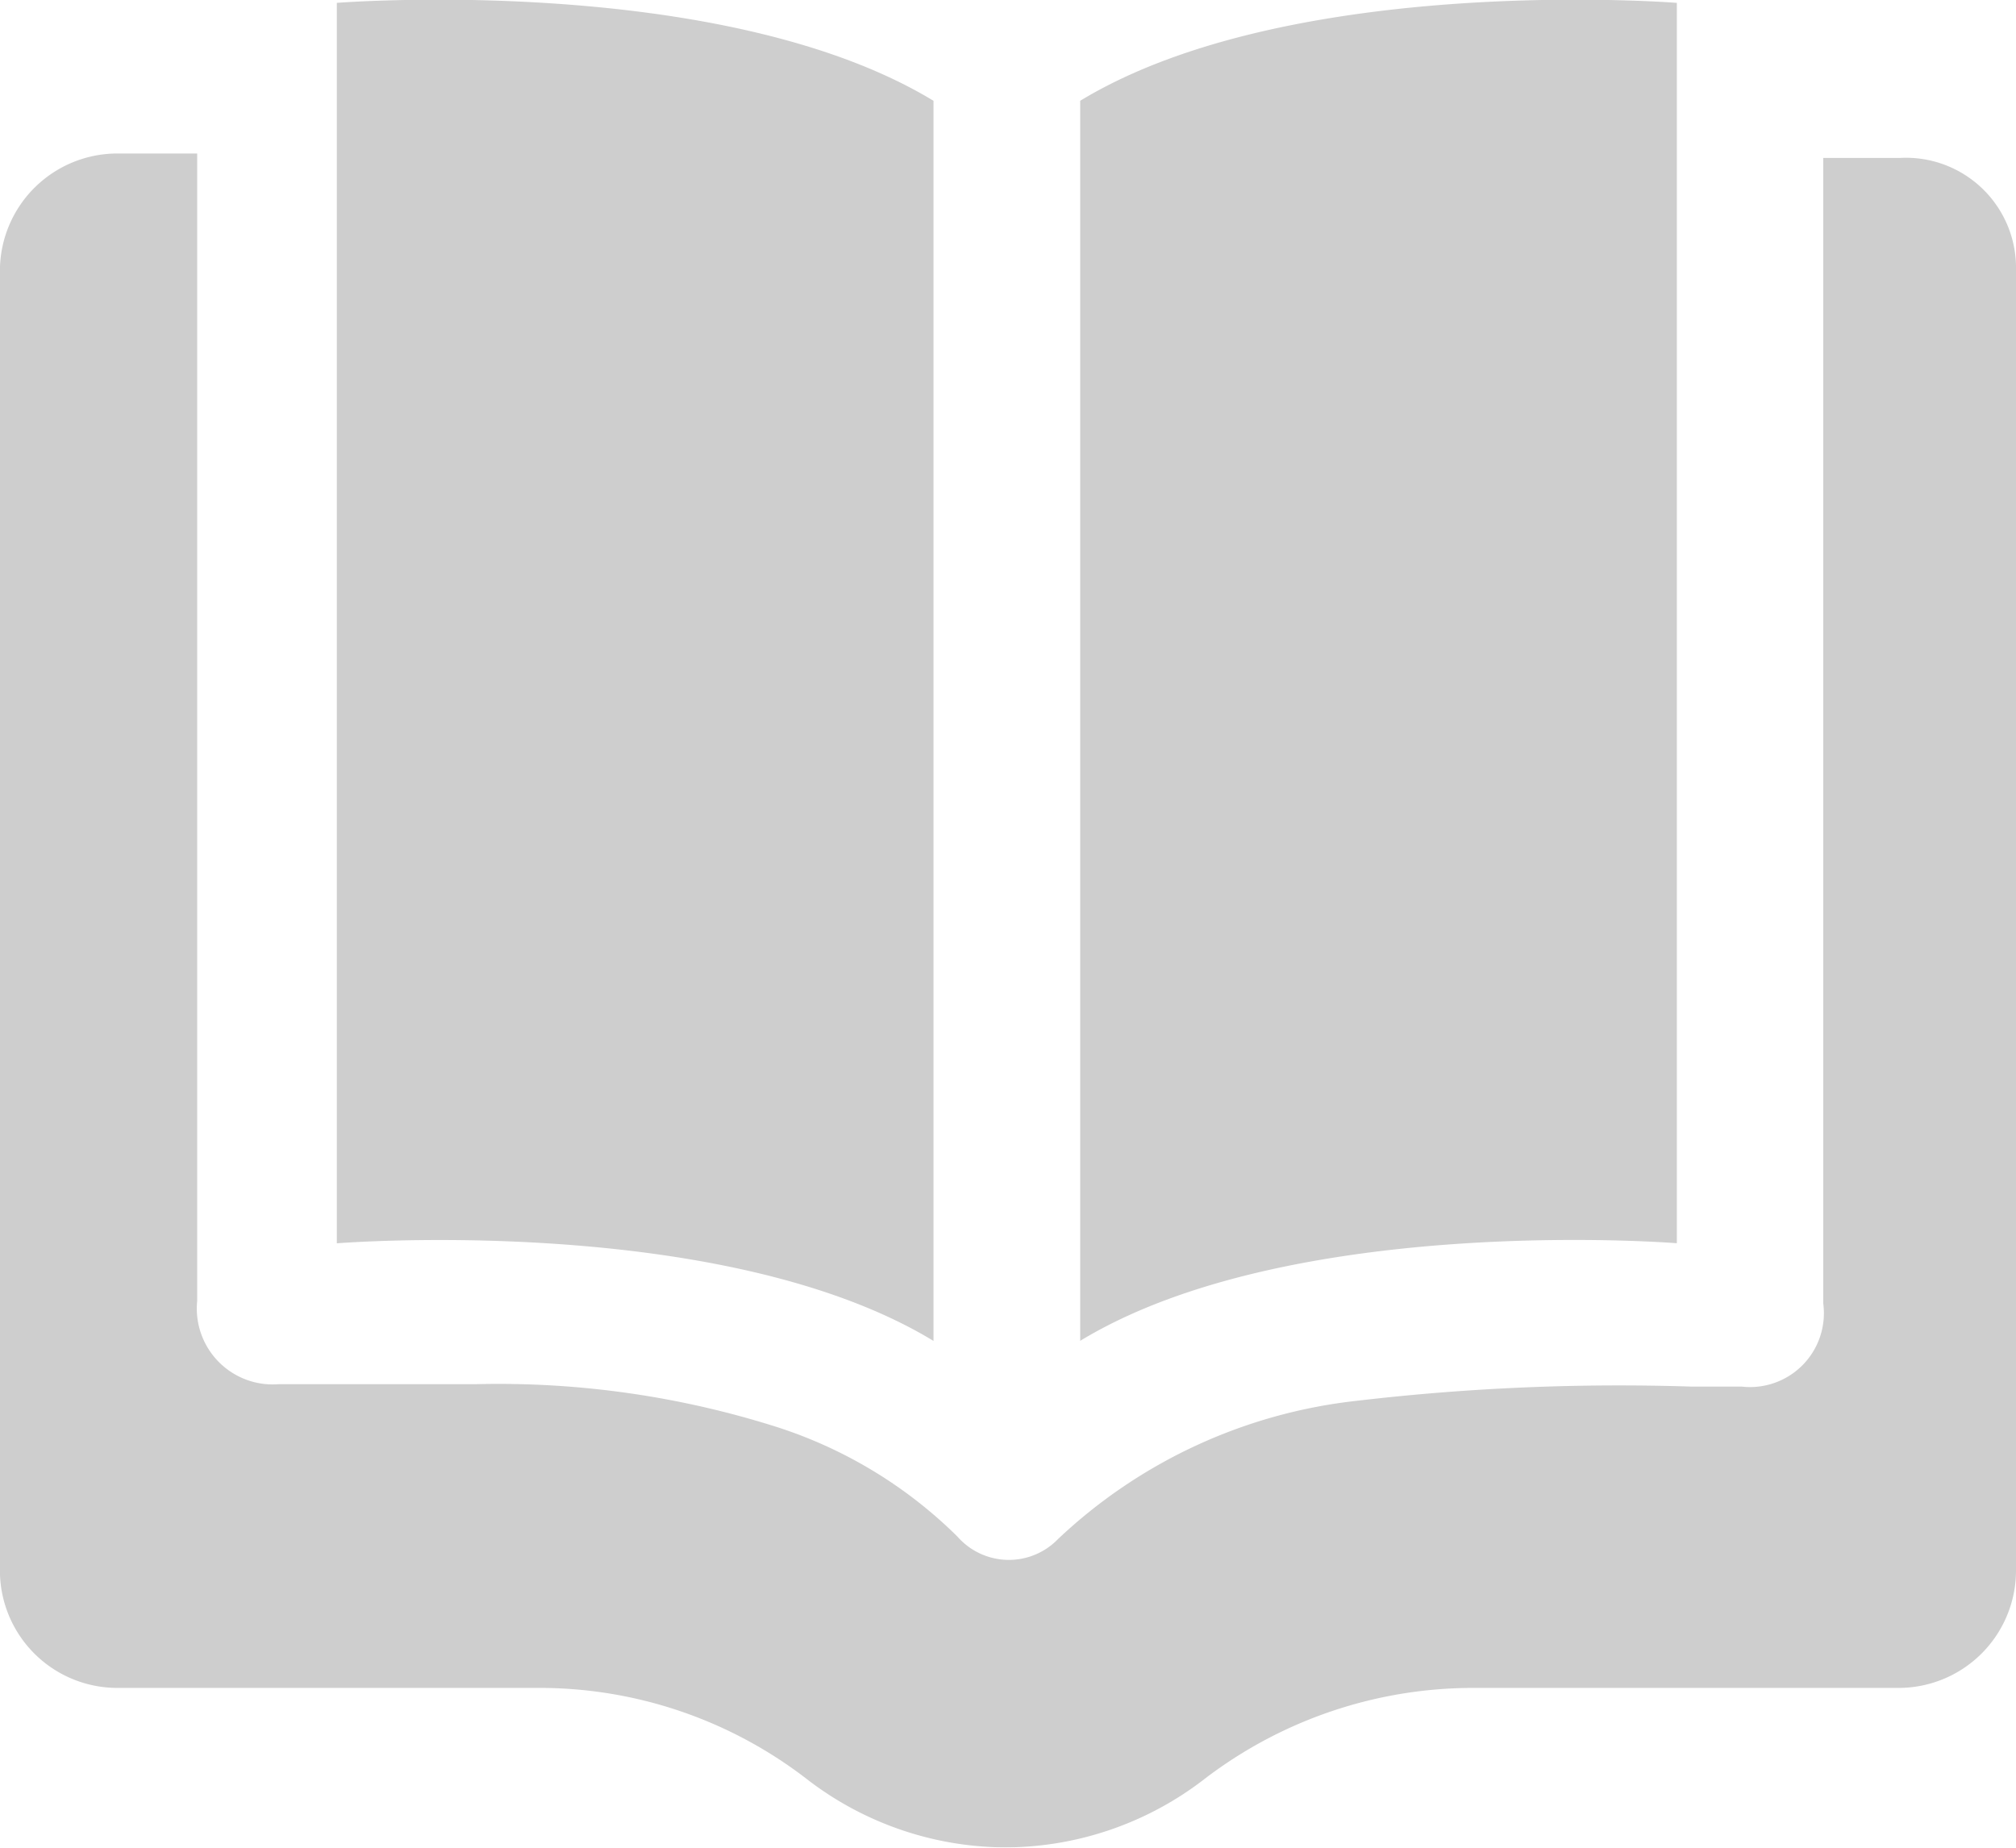 <svg xmlns="http://www.w3.org/2000/svg" width="26" height="23.833" viewBox="0 0 26 23.833">
  <g id="Catalogue" transform="translate(5055.9 -2276)" opacity="0.24">
    <path id="Path_183" data-name="Path 183" d="M-170.9,221.643v16.792a1.515,1.515,0,0,1-1.52,1.5h-5.461a5.7,5.7,0,0,0-3.475,1.167,4.214,4.214,0,0,1-2.575.89,4.214,4.214,0,0,1-2.575-.89,5.639,5.639,0,0,0-3.475-1.167h-5.4a1.515,1.515,0,0,1-1.52-1.5V221.643a1.515,1.515,0,0,1,1.52-1.5h1.024v14.8a.979.979,0,0,0,1.055,1.074h2.544a11.862,11.862,0,0,1,3.878.553,5.856,5.856,0,0,1,2.327,1.412.882.882,0,0,0,1.3.031,6.673,6.673,0,0,1,3.847-1.781,28.972,28.972,0,0,1,4.313-.184h.652a.953.953,0,0,0,1.055-1.074V220.2h.993A1.419,1.419,0,0,1-170.9,221.643Zm-21.656-3.438V234.2s4.964-.4,7.695,1.259V219.463C-187.592,217.806-192.556,218.2-192.556,218.2Zm9.587,1.259v15.994c2.73-1.658,7.695-1.259,7.695-1.259V218.2S-180.239,217.806-182.969,219.463Z" transform="translate(-4859 2057.837)" fill="#323232"/>
  </g>
</svg>
